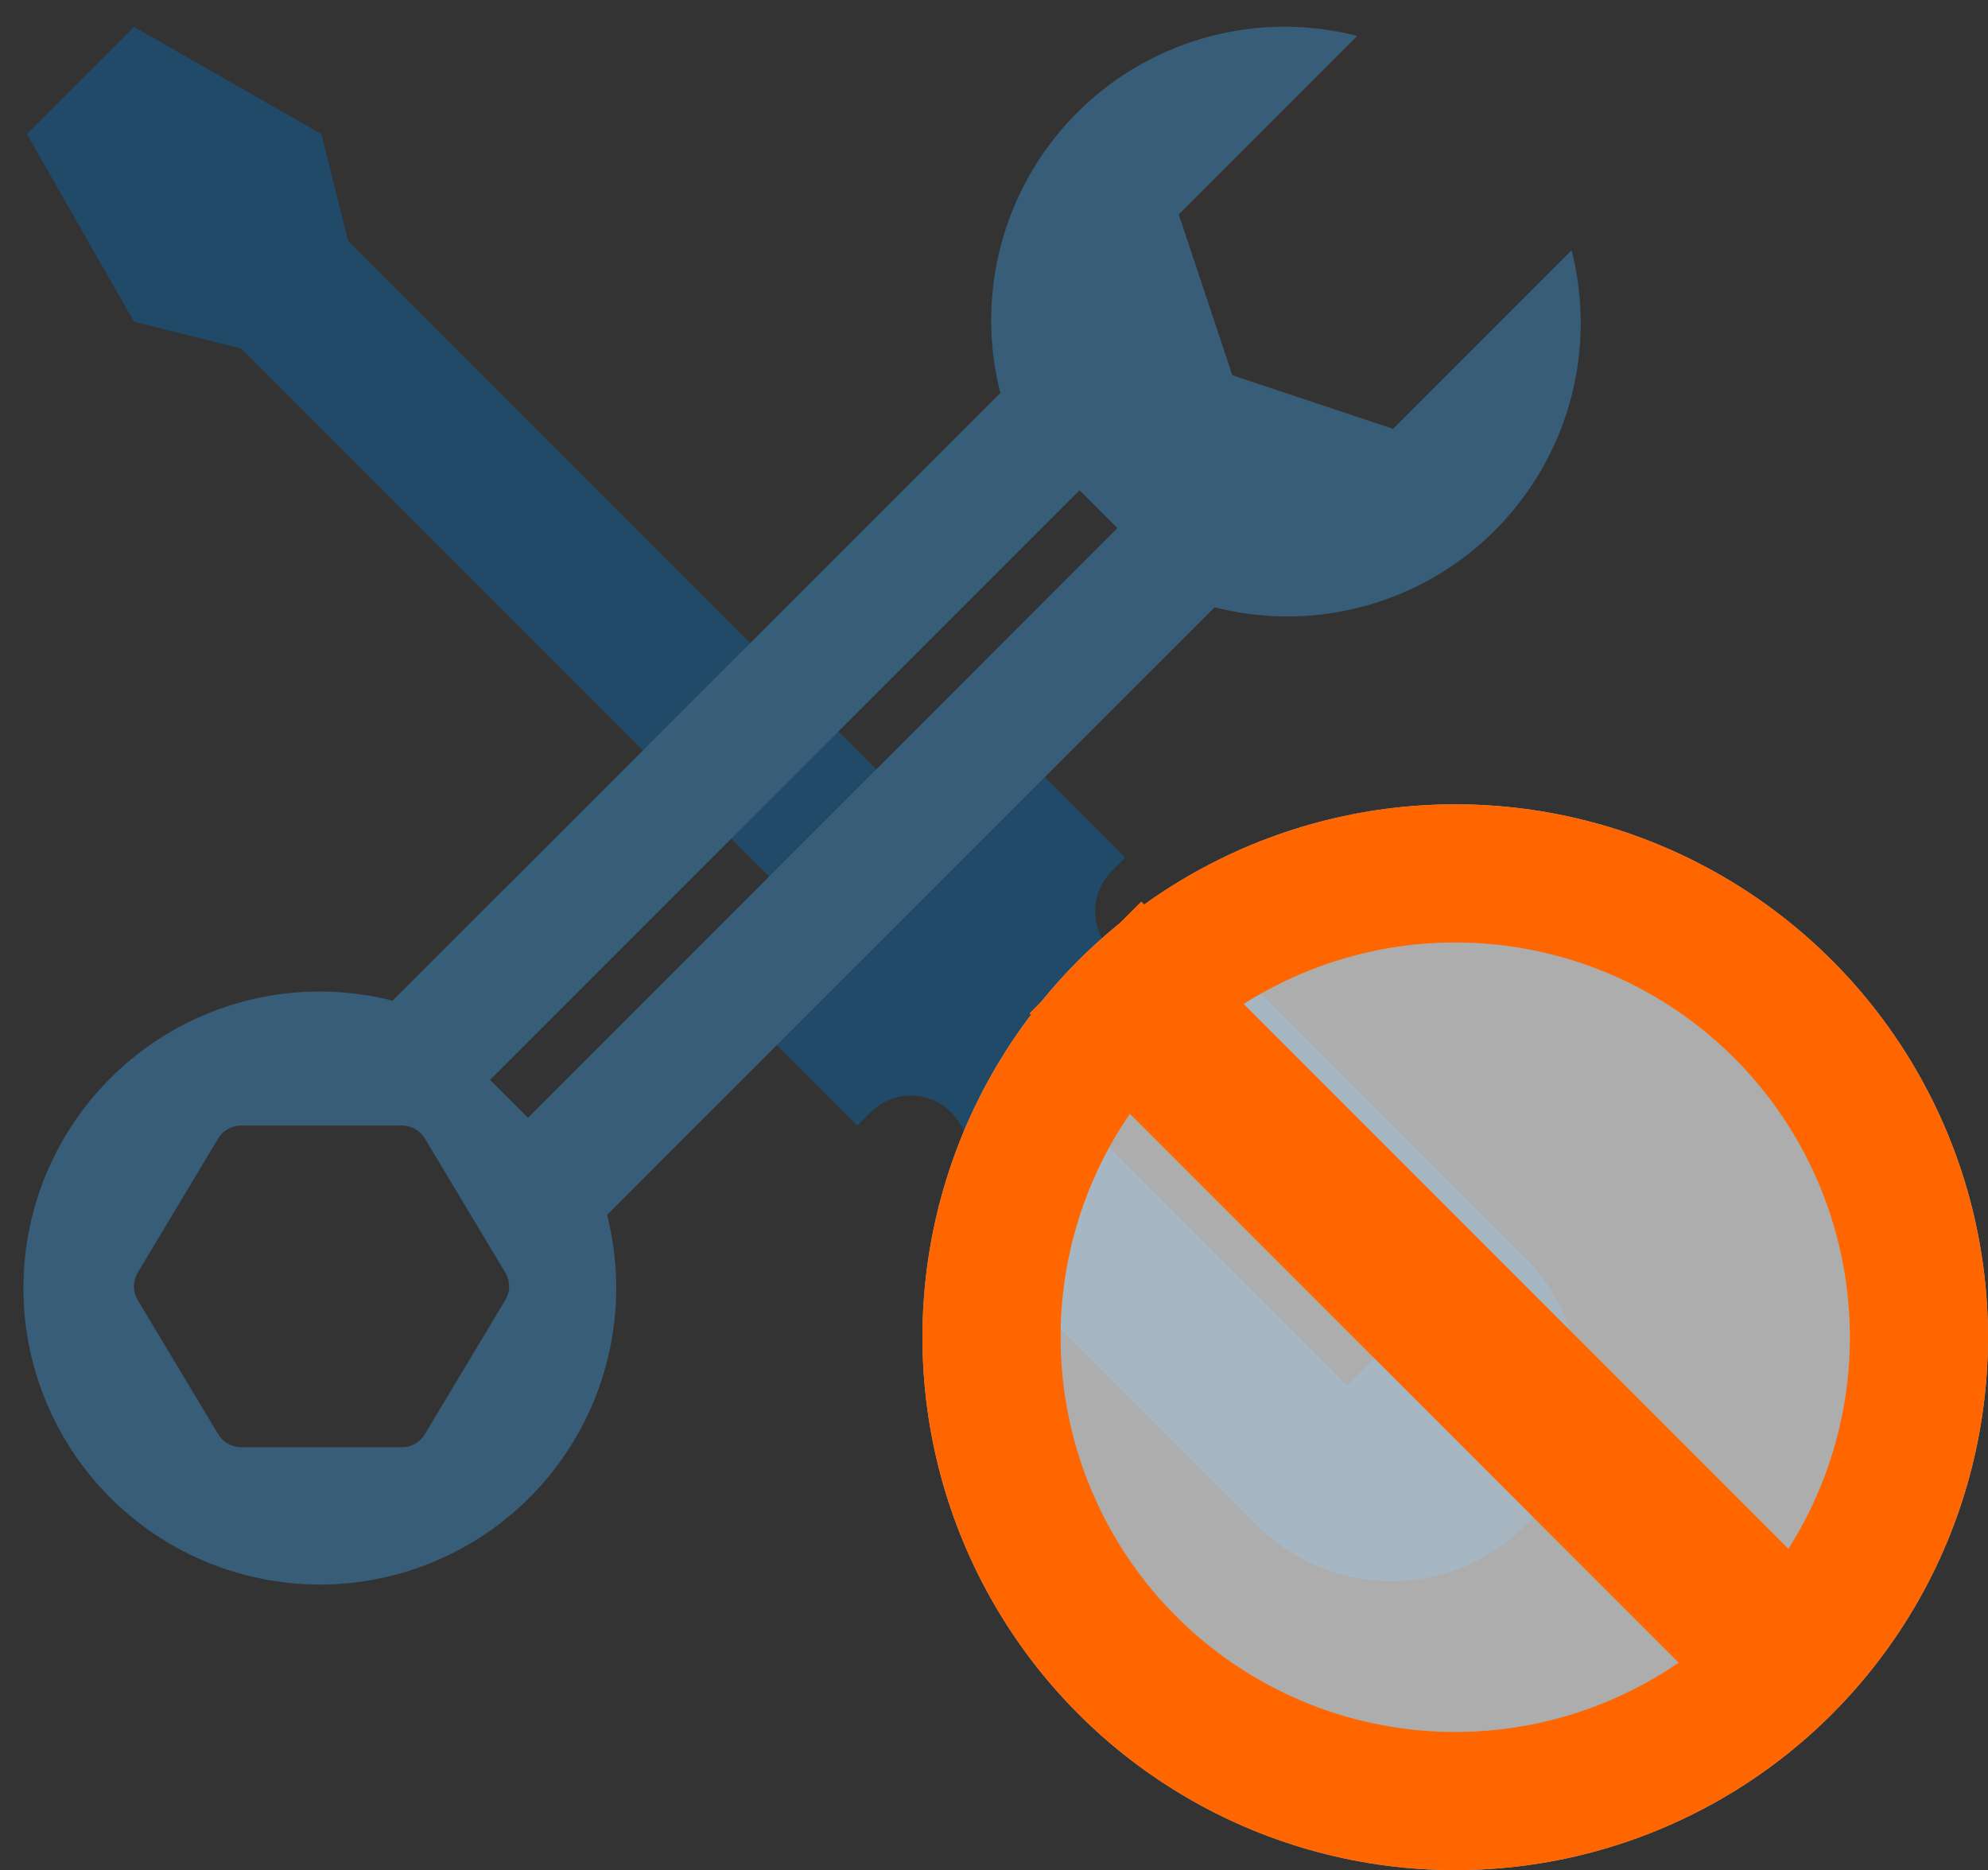 <svg xmlns="http://www.w3.org/2000/svg" width="100.749" height="94.751" viewBox="0 0 100.749 94.751">
  <rect x="0" y="0" width="100.749" height="94.751" fill="#333333" stroke="none"/>
  <g id="Group_57295" data-name="Group 57295" transform="translate(-939.251 -219.249)">
    <g id="Group_57292" data-name="Group 57292" transform="translate(1059.559 -7049.417)" opacity="0.36">
      <path id="Subtraction_5" data-name="Subtraction 5" d="M25.961,39.212h0a9.576,9.576,0,0,1-1.615-1.29l-16.2-16.2.678-.677a2.88,2.88,0,0,0-4.073-4.073l-.679.677L0,13.576,13.578,0l4.073,4.073-.679.679a2.88,2.88,0,0,0,4.073,4.073l.679-.679,16.2,16.2a9.7,9.7,0,0,1,1.292,1.617L25.962,39.21ZM17.25,15.332h0l-1.919,1.921L28.907,30.828l1.921-1.918L17.25,15.332Z" transform="translate(-80.935 7308.045)" fill="#0072c6"/>
      <path id="Path_53332" data-name="Path 53332" d="M496.6,483.362l-13.251,13.252A9.59,9.59,0,0,0,496.6,483.362Z" transform="translate(-538.327 6850.64)" fill="#0072c6"/>
      <path id="Path_53333" data-name="Path 53333" d="M26.347,20.926l-1.358-5.431-9.5-5.431-5.431,5.431L15.485,25l5.431,1.358L52.143,57.584l5.431-5.431Z" transform="translate(-129.005 7259.963)" fill="#0072c6"/>
      <path id="Subtraction_6" data-name="Subtraction 6" d="M15.034,78.926a15.1,15.1,0,0,1-3.707-.466,15.021,15.021,0,0,1,3.686-29.58,15.062,15.062,0,0,1,3.7.464l30.8-30.792A14.866,14.866,0,0,1,67.6.464L58.554,9.508l2.717,8.147,8.144,2.717,9.046-9.046A14.866,14.866,0,0,1,60.374,29.412L29.582,60.2A15.024,15.024,0,0,1,15.034,78.926Zm-4-23.256a1.377,1.377,0,0,0-1.165.658L5.8,63.118a1.354,1.354,0,0,0,0,1.4l4.074,6.79a1.362,1.362,0,0,0,1.164.658h8.147a1.344,1.344,0,0,0,1.162-.658l4.073-6.79a1.343,1.343,0,0,0,0-1.4l-4.073-6.79a1.373,1.373,0,0,0-1.162-.658ZM53.522,23.485h0L23.652,53.355l1.922,1.921L55.442,25.4l-1.92-1.918Z" transform="translate(-119.124 7270.022)" fill="#40a7f3"/>
      <path id="Path_53335" data-name="Path 53335" d="M557.89,488.534a9.579,9.579,0,0,0-1.521-5.172l-3.91,3.91v9.9A9.592,9.592,0,0,0,557.89,488.534Z" transform="translate(-598.093 6850.64)" fill="#0369b4"/>
      <path id="Path_53336" data-name="Path 53336" d="M.223,7.543l5.431,9.5a1.354,1.354,0,0,0,.849.644l5.067,1.267L28.948,36.337l1.92-1.92L13.218,16.766a1.355,1.355,0,0,0-.63-.357L7.719,15.187l-4.624-8.1L7.059,3.127l8.1,4.628,1.222,4.869a1.36,1.36,0,0,0,.357.631l17.65,17.65,1.92-1.92L18.93,11.607,17.663,6.543a1.354,1.354,0,0,0-.644-.85L7.515.262A1.358,1.358,0,0,0,5.886.48L.455,5.911A1.356,1.356,0,0,0,.223,7.543Z" transform="translate(-120.352 7268.593)" fill="none"/>
      <path id="Path_53338" data-name="Path 53338" d="M65.181,32.588a16.238,16.238,0,0,0,15.793-20.23,1.357,1.357,0,0,0-2.277-.633l-8.452,8.446L63.54,17.937l-2.236-6.7,8.452-8.453A1.359,1.359,0,0,0,69.119.5,16.242,16.242,0,0,0,48.889,16.3a15.951,15.951,0,0,0,.33,3.181L19.485,49.211a16.052,16.052,0,0,0-3.181-.33A16.293,16.293,0,1,0,32.6,65.173a15.951,15.951,0,0,0-.33-3.181l7.118-7.118L42.5,57.987a1.359,1.359,0,0,0,1.92,0l.679-.679a1.523,1.523,0,0,1,2.156,2.151l0,0-.679.679a1.359,1.359,0,0,0,0,1.92l16.2,16.2A10.958,10.958,0,1,0,78.335,62.83l-.071-.071-16.2-16.2a1.359,1.359,0,0,0-1.92,0l-.679.679a1.523,1.523,0,0,1-2.156-2.151l0,0,.679-.679a1.359,1.359,0,0,0,0-1.92l-3.113-3.113L62,32.258A16.054,16.054,0,0,0,65.181,32.588ZM70.516,78.75a8.227,8.227,0,0,1-2.888-.527l10.6-10.6A8.233,8.233,0,0,1,70.516,78.75ZM55.134,43.463a4.237,4.237,0,0,0,5.974,5.966l15.236,15.25c.166.166.32.341.47.519L65.206,76.806c-.178-.149-.353-.3-.519-.47L49.439,61.087a4.237,4.237,0,0,0-5.974-5.966l-2.172-2.172L52.962,41.3Zm5.482-13.656L29.817,60.6a1.357,1.357,0,0,0-.358,1.29,13.669,13.669,0,1,1-9.873-9.873,1.371,1.371,0,0,0,1.29-.358L51.668,20.865a1.36,1.36,0,0,0,.357-1.29A13.513,13.513,0,0,1,65.952,2.74L58.79,9.9a1.357,1.357,0,0,0-.329,1.389l2.715,8.146a1.355,1.355,0,0,0,.859.858l8.146,2.715a1.356,1.356,0,0,0,1.389-.327l7.162-7.162c.016.259.024.516.024.771A13.507,13.507,0,0,1,61.9,29.45a1.36,1.36,0,0,0-1.29.357Z" transform="translate(-120.319 7268.666)" fill="none"/>
    </g>
    <g id="Group_57294" data-name="Group 57294" transform="translate(-4 -3)">
      <g id="Ellipse_2788" data-name="Ellipse 2788" transform="translate(990 263)" fill="rgba(255,255,255,0.6)" stroke="#f60" stroke-width="7">
        <circle cx="27" cy="27" r="27" stroke="none"/>
        <circle cx="27" cy="27" r="23.5" fill="none"/>
      </g>
      <g id="Rectangle_13202" data-name="Rectangle 13202" transform="translate(995.433 273.59) rotate(-45)" fill="#f60" stroke="#f60" stroke-width="1">
        <rect width="8" height="53" stroke="none"/>
        <rect x="0.5" y="0.5" width="7" height="52" fill="none"/>
      </g>
    </g>
  </g>
</svg>
